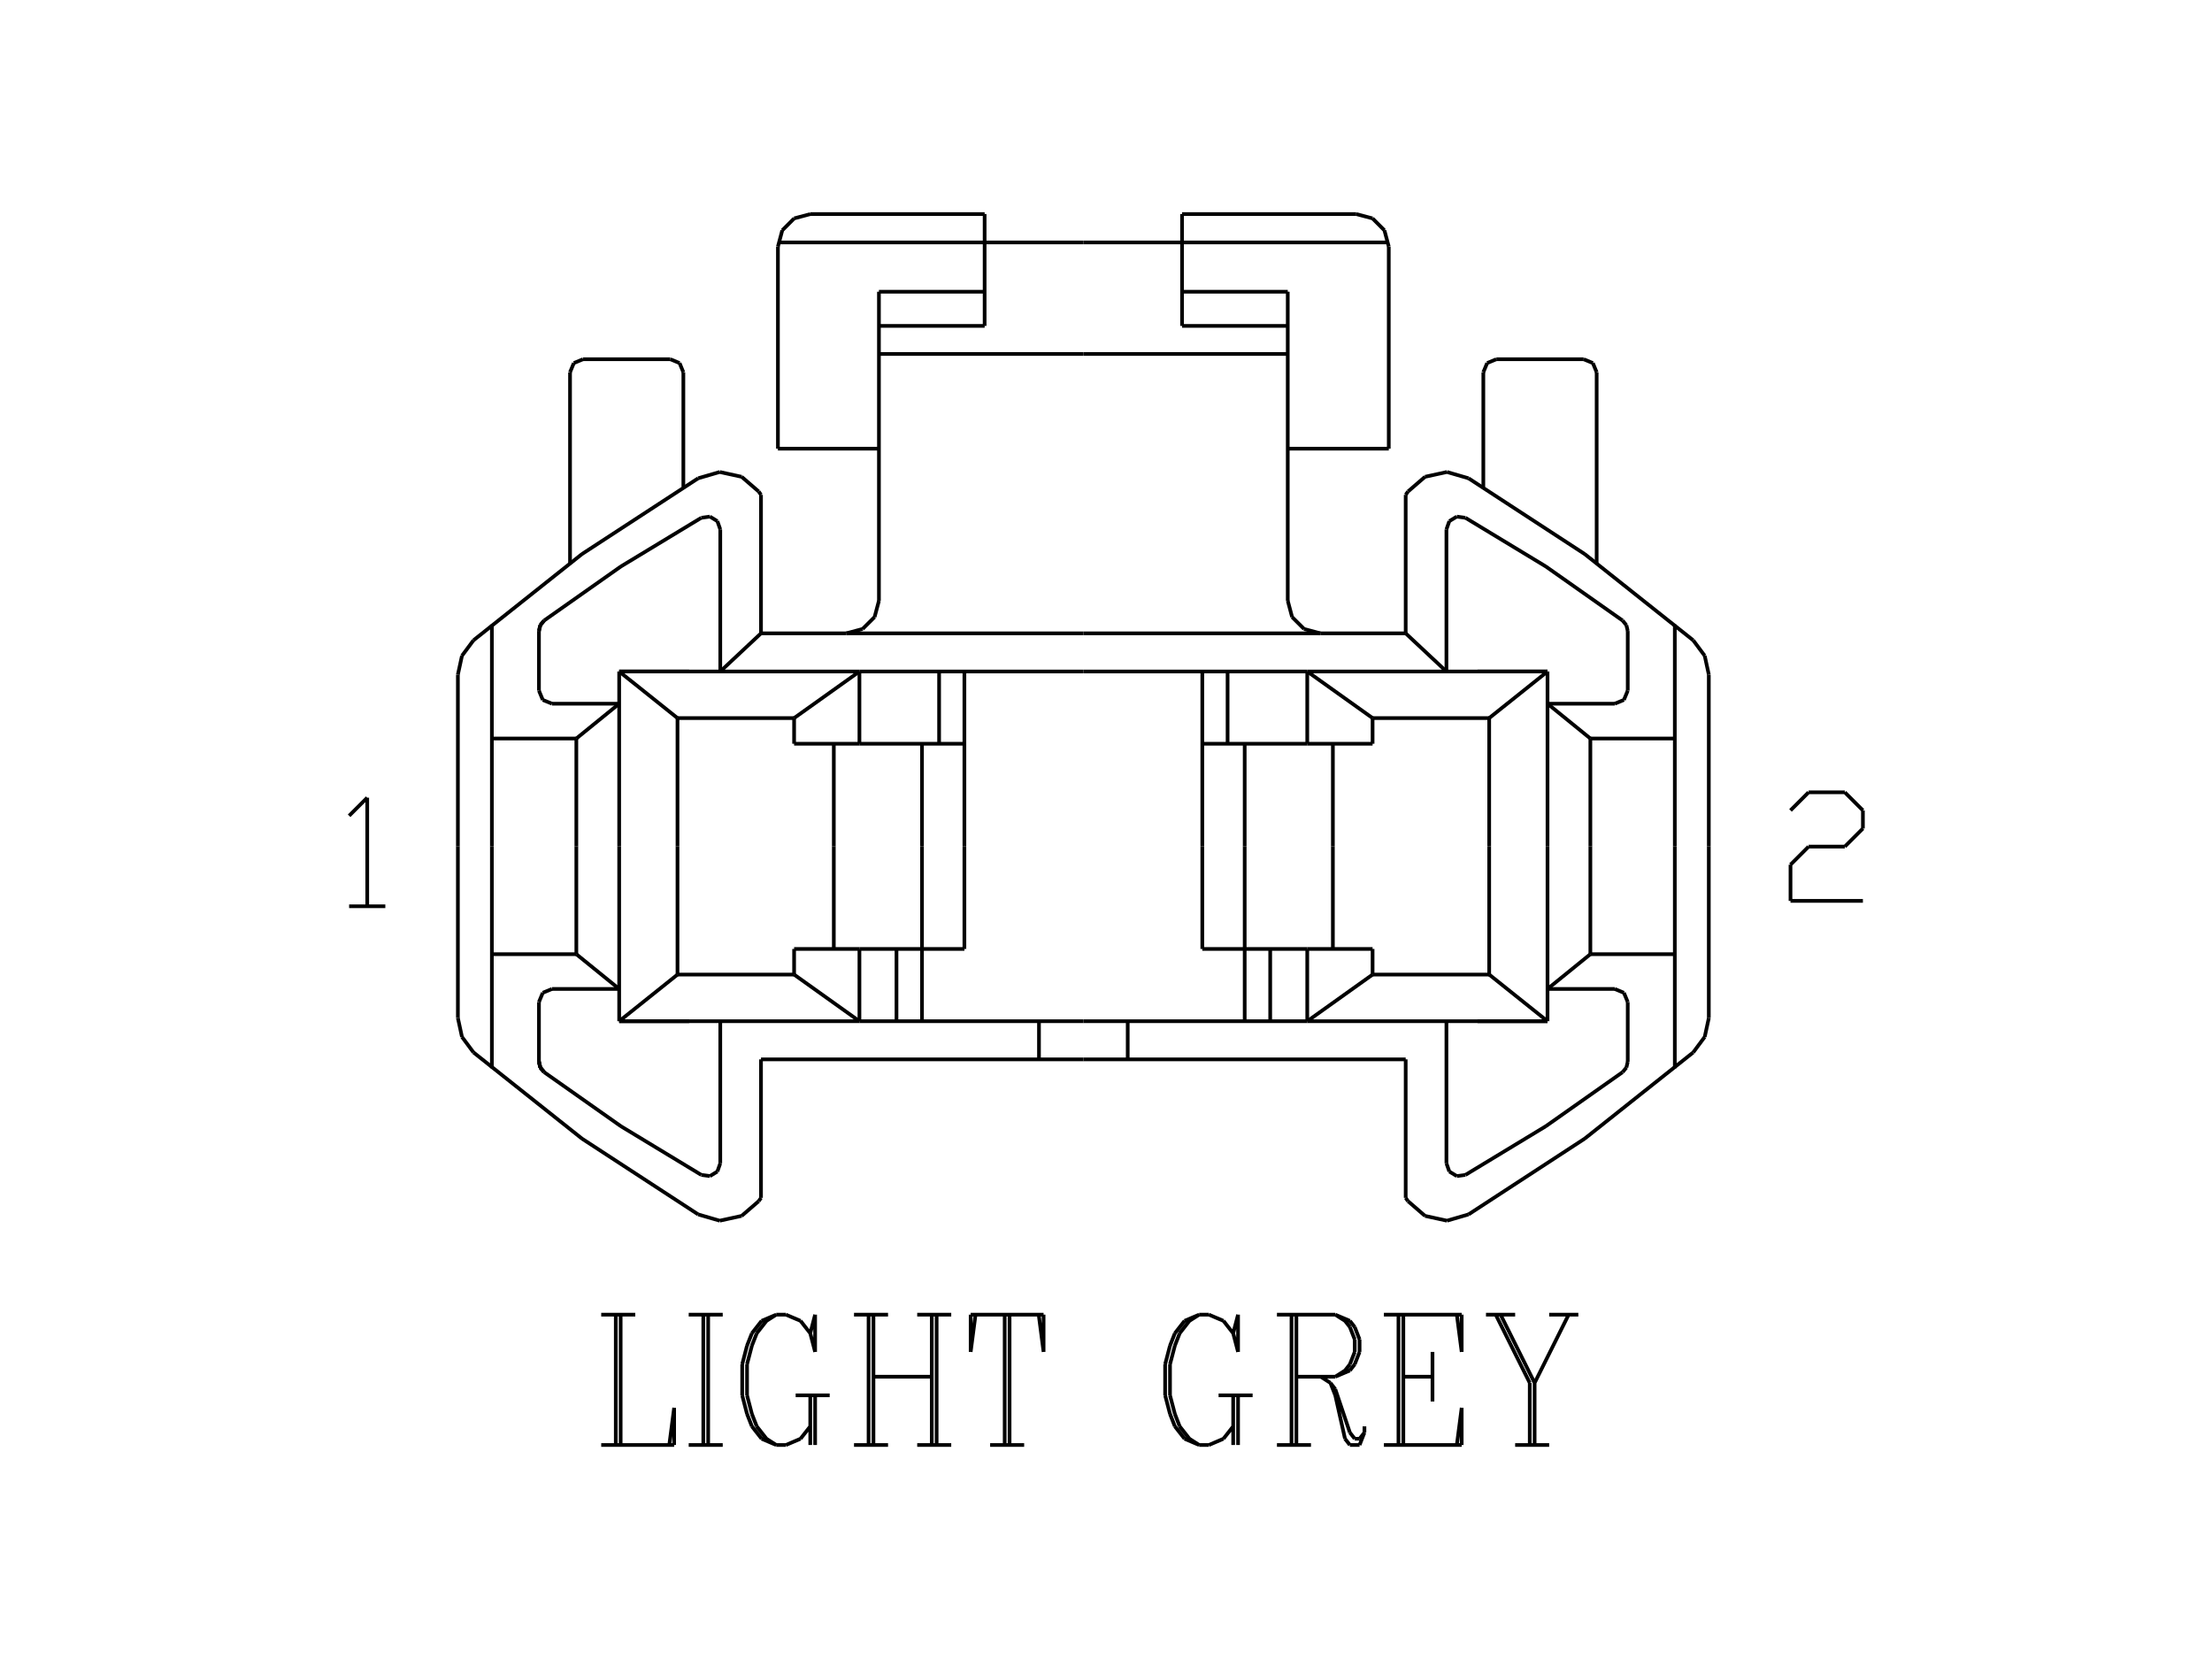 <?xml version="1.0" standalone="no"?><svg xmlns="http://www.w3.org/2000/svg" width="600.000" height="450.000" viewBox="0.0 0.0 600.000 450.000" version="1.1">
<title>Acme Converter - Post-processed with EDS-Designer: 14.44 (info@symca.com)</title>
<desc>Acme Converter - Post-processed with EDS-Designer: 14.44 (info@symca.com)</desc>
<g id="EDS_STYLE_GROUP" fill="none" stroke="black" stroke-width="1.0">
<g id="0" display="visible">
<path d="M167.95 229.57L167.95 182.14"/>
<path d="M167.95 182.14L233.12 182.14"/>
<path d="M233.12 182.14L233.12 201.74"/>
<path d="M233.12 201.74L261.59 201.74"/>
<path d="M261.59 182.14L261.59 229.57"/>
<path d="M167.95 182.14L186.93 182.14"/>
<path d="M167.95 182.14L183.77 194.78"/>
<path d="M183.77 194.78L183.77 229.57"/>
<path d="M183.77 194.78L215.4 194.78"/>
<path d="M215.4 194.78L233.12 182.14"/>
<path d="M215.4 194.78L215.4 201.74"/>
<path d="M226.17 229.57L226.17 201.74"/>
<path d="M233.12 201.74L215.4 201.74"/>
<path d="M124.2 229.57L124.2 182.99"/>
<path d="M195.37 182.14L195.37 143.59"/>
<path d="M189.38 129.73L157.87 150.28M157.87 150.28L128.43 173.68"/>
<path d="M190.22 140.45L168.42 153.65M168.42 153.65L147.59 168.32"/>
<path d="M128.43 173.68L125.31 177.88M125.31 177.88L124.2 182.99"/>
<path d="M206.42 134.22L205.78 133.31"/>
<path d="M205.78 133.31L201.17 129.33M201.17 129.33L195.22 128.03M195.22 128.03L189.38 129.73"/>
<path d="M195.37 143.59L194.58 141.36M194.58 141.36L192.57 140.13M192.57 140.13L190.22 140.45"/>
<path d="M206.42 134.22L206.42 171.79"/>
<path d="M206.42 171.79L229.57 171.79"/>
<path d="M133.42 169.39L133.42 229.57"/>
<path d="M146.19 171.14L146.19 187.35"/>
<path d="M149.73 190.88L167.95 190.88"/>
<path d="M156.33 229.57L156.33 200.32"/>
<path d="M156.33 200.32L133.42 200.32"/>
<path d="M156.33 200.32L167.95 190.88"/>
<path d="M233.12 182.14L293.86 182.14"/>
<path d="M154.62 152.65L154.62 100.98"/>
<path d="M158.15 97.44L181.83 97.44"/>
<path d="M185.36 100.98L185.36 132.12"/>
<path d="M158.15 97.44L155.65 98.48M155.65 98.48L154.62 100.98"/>
<path d="M185.36 100.98L184.33 98.48M184.33 98.48L181.83 97.44"/>
<path d="M250.09 201.74L250.09 229.57"/>
<path d="M254.73 182.14L254.73 201.74"/>
<path d="M167.95 229.57L167.95 277"/>
<path d="M167.95 277L233.12 277"/>
<path d="M233.12 277L233.12 257.4"/>
<path d="M233.12 257.4L261.59 257.4"/>
<path d="M261.59 257.4L261.59 229.57"/>
<path d="M167.95 277L186.93 277"/>
<path d="M167.95 277L183.77 264.35"/>
<path d="M183.77 264.35L183.77 229.57"/>
<path d="M183.77 264.35L215.4 264.35"/>
<path d="M215.4 264.35L233.12 277"/>
<path d="M215.4 264.35L215.4 257.4"/>
<path d="M226.17 229.57L226.17 257.4"/>
<path d="M233.12 257.4L215.4 257.4"/>
<path d="M124.2 229.57L124.2 276.14"/>
<path d="M195.37 277L195.37 315.55"/>
<path d="M128.43 285.46L157.87 308.86M157.87 308.86L189.38 329.41"/>
<path d="M147.59 290.82L168.42 305.49M168.42 305.49L190.22 318.69"/>
<path d="M124.2 276.14L125.31 281.26M125.31 281.26L128.43 285.46"/>
<path d="M206.42 324.92L205.78 325.83"/>
<path d="M189.38 329.41L195.22 331.11M195.22 331.11L201.17 329.81M201.17 329.81L205.78 325.83"/>
<path d="M190.22 318.69L192.57 319.01M192.57 319.01L194.58 317.78M194.58 317.78L195.37 315.55"/>
<path d="M206.42 324.92L206.42 287.35"/>
<path d="M206.42 287.35L293.86 287.35"/>
<path d="M133.42 289.75L133.42 229.57"/>
<path d="M146.19 288L146.19 271.79"/>
<path d="M149.73 268.25L167.95 268.25"/>
<path d="M156.33 229.57L156.33 258.82"/>
<path d="M156.33 258.82L133.42 258.82"/>
<path d="M156.33 258.82L167.95 268.25"/>
<path d="M233.12 277L293.86 277"/>
<path d="M250.09 277L250.09 229.57"/>
<path d="M243.17 257.4L243.17 277"/>
<path d="M281.82 277L281.82 287.35"/>
<path d="M147.59 168.32L146.56 169.57M146.56 169.57L146.19 171.14"/>
<path d="M146.19 288L146.56 289.57M146.56 289.57L147.59 290.82"/>
<path d="M195.37 182.14L206.42 171.79"/>
<path d="M238.41 121.7L211.01 121.7"/>
<path d="M211.01 121.7L211.01 66.89"/>
<path d="M219.84 58.06L267.08 58.06"/>
<path d="M267.08 58.06L267.08 88.4"/>
<path d="M267.08 88.4L238.41 88.4"/>
<path d="M238.41 79.13L267.08 79.13"/>
<path d="M238.41 79.13L238.41 162.95"/>
<path d="M293.86 96.01L238.41 96.01"/>
<path d="M229.57 171.79L233.99 170.6M233.99 170.6L237.23 167.37M237.23 167.37L238.41 162.95"/>
<path d="M229.57 171.79L293.86 171.79"/>
<path d="M219.84 58.06L215.42 59.24M215.42 59.24L212.19 62.48M212.19 62.48L211.01 66.89"/>
<path d="M293.86 65.76L211.08 65.76"/>
<path d="M419.76 229.57L419.76 182.14"/>
<path d="M419.76 182.14L354.59 182.14"/>
<path d="M354.59 182.14L354.59 201.74"/>
<path d="M354.59 201.74L326.12 201.74"/>
<path d="M326.12 182.14L326.12 229.57"/>
<path d="M419.76 182.14L400.78 182.14"/>
<path d="M419.76 182.14L403.94 194.78"/>
<path d="M403.94 194.78L403.94 229.57"/>
<path d="M403.94 194.78L372.31 194.78"/>
<path d="M372.31 194.78L354.59 182.14"/>
<path d="M372.31 194.78L372.31 201.74"/>
<path d="M361.54 229.57L361.54 201.74"/>
<path d="M354.59 201.74L372.31 201.74"/>
<path d="M463.51 229.57L463.51 182.99"/>
<path d="M392.34 182.14L392.34 143.59"/>
<path d="M459.28 173.68L429.84 150.28M429.84 150.28L398.33 129.73"/>
<path d="M440.12 168.32L419.29 153.65M419.29 153.65L397.49 140.45"/>
<path d="M463.51 182.99L462.4 177.88M462.4 177.88L459.28 173.68"/>
<path d="M381.29 134.22L381.93 133.31"/>
<path d="M398.33 129.73L392.49 128.03M392.49 128.03L386.54 129.33M386.54 129.33L381.93 133.31"/>
<path d="M397.49 140.45L395.15 140.13M395.15 140.13L393.13 141.36M393.13 141.36L392.34 143.59"/>
<path d="M381.29 134.22L381.29 171.79"/>
<path d="M381.29 171.79L358.14 171.79"/>
<path d="M454.29 169.39L454.29 229.57"/>
<path d="M441.52 171.14L441.52 187.35"/>
<path d="M437.99 190.88L419.76 190.88"/>
<path d="M431.38 229.57L431.38 200.32"/>
<path d="M431.38 200.32L454.29 200.32"/>
<path d="M431.38 200.32L419.76 190.88"/>
<path d="M354.59 182.14L293.86 182.14"/>
<path d="M433.09 152.65L433.09 100.98"/>
<path d="M429.56 97.44L405.88 97.44"/>
<path d="M402.35 100.98L402.35 132.12"/>
<path d="M433.09 100.98L432.06 98.48M432.06 98.48L429.56 97.44"/>
<path d="M405.88 97.44L403.39 98.48M403.39 98.48L402.35 100.98"/>
<path d="M337.62 201.74L337.62 229.57"/>
<path d="M332.98 182.14L332.98 201.74"/>
<path d="M419.76 229.57L419.76 277"/>
<path d="M419.76 277L354.59 277"/>
<path d="M354.59 277L354.59 257.4"/>
<path d="M354.59 257.4L326.12 257.4"/>
<path d="M326.12 257.4L326.12 229.57"/>
<path d="M419.76 277L400.78 277"/>
<path d="M419.76 277L403.94 264.35"/>
<path d="M403.94 264.35L403.94 229.57"/>
<path d="M403.94 264.35L372.31 264.35"/>
<path d="M372.31 264.35L354.59 277"/>
<path d="M372.31 264.35L372.31 257.4"/>
<path d="M361.54 229.57L361.54 257.4"/>
<path d="M354.59 257.4L372.31 257.4"/>
<path d="M463.51 229.57L463.51 276.14"/>
<path d="M392.34 277L392.34 315.55"/>
<path d="M398.33 329.41L429.84 308.86M429.84 308.86L459.28 285.46"/>
<path d="M397.49 318.69L419.29 305.49M419.29 305.49L440.12 290.82"/>
<path d="M459.28 285.46L462.4 281.26M462.4 281.26L463.51 276.14"/>
<path d="M381.29 324.92L381.93 325.83"/>
<path d="M381.93 325.83L386.54 329.81M386.54 329.81L392.49 331.11M392.49 331.11L398.33 329.41"/>
<path d="M392.34 315.55L393.13 317.78M393.13 317.78L395.15 319.01M395.15 319.01L397.49 318.69"/>
<path d="M381.29 324.92L381.29 287.35"/>
<path d="M381.29 287.35L293.86 287.35"/>
<path d="M454.29 289.75L454.29 229.57"/>
<path d="M441.52 288L441.52 271.79"/>
<path d="M437.99 268.25L419.76 268.25"/>
<path d="M431.38 229.57L431.38 258.82"/>
<path d="M431.38 258.82L454.29 258.82"/>
<path d="M431.38 258.82L419.76 268.25"/>
<path d="M354.59 277L293.86 277"/>
<path d="M337.62 277L337.62 229.57"/>
<path d="M344.54 257.4L344.54 277"/>
<path d="M305.89 277L305.89 287.35"/>
<path d="M441.52 171.14L441.15 169.57M441.15 169.57L440.12 168.32"/>
<path d="M440.12 290.82L441.15 289.57M441.15 289.57L441.52 288"/>
<path d="M392.34 182.14L381.29 171.79"/>
<path d="M349.3 121.7L376.7 121.7"/>
<path d="M376.7 121.7L376.7 66.89"/>
<path d="M367.87 58.06L320.63 58.06"/>
<path d="M320.63 58.06L320.63 88.4"/>
<path d="M320.63 88.4L349.3 88.4"/>
<path d="M349.3 79.13L320.63 79.13"/>
<path d="M349.3 79.13L349.3 162.95"/>
<path d="M293.86 96.01L349.3 96.01"/>
<path d="M349.3 162.95L350.48 167.37M350.48 167.37L353.72 170.6M353.72 170.6L358.14 171.79"/>
<path d="M358.14 171.79L293.86 171.79"/>
<path d="M376.7 66.89L375.52 62.48M375.52 62.48L372.29 59.24M372.29 59.24L367.87 58.06"/>
<path d="M293.86 65.76L376.63 65.76"/>
<path d="M146.19 187.35L147.23 189.85M147.23 189.85L149.73 190.88"/>
<path d="M437.99 190.88L440.48 189.85M440.48 189.85L441.52 187.35"/>
<path d="M441.52 271.79L440.48 269.29M440.48 269.29L437.99 268.25"/>
<path d="M146.19 288L146.56 289.57M146.56 289.57L147.59 290.82"/>
<path d="M146.19 288L146.56 289.57M146.56 289.57L147.59 290.82"/>
<path d="M147.59 168.32L146.56 169.57M146.56 169.57L146.19 171.14"/>
<path d="M149.73 268.25L147.23 269.29M147.23 269.29L146.19 271.79"/>
<path d="M94.7 221.28L99.61 216.37M99.61 216.37L99.61 245.82M94.7 245.82L104.52 245.82"/>
<path d="M485.67 219.82L490.58 214.91M490.58 214.91L500.4 214.91M500.4 214.91L505.31 219.82M505.31 219.82L505.31 224.73M505.31 224.73L500.4 229.64M500.4 229.64L490.58 229.64M490.58 229.64L485.67 234.55M485.67 234.55L485.67 244.36M485.67 244.36L505.31 244.36"/>
<path d="M167.03 391.95L167.03 356.6M168.35 356.6L168.35 391.95M163.08 356.6L172.31 356.6M163.08 391.95L182.86 391.95M182.86 391.95L182.86 381.85M182.86 381.85L181.54 391.95M190.77 391.95L190.77 356.6M192.09 356.6L192.09 391.95M186.81 356.6L196.04 356.6M186.81 391.95L196.04 391.95M219.78 361.65L221.1 366.7M221.1 366.7L221.1 356.6M221.1 356.6L219.78 361.65M219.78 361.65L217.14 358.28M217.14 358.28L213.18 356.6M213.18 356.6L210.55 356.6M210.55 356.6L206.59 358.28M206.59 358.28L203.95 361.65M203.95 361.65L202.63 365.01M202.63 365.01L201.32 370.06M201.32 370.06L201.32 378.48M201.32 378.48L202.63 383.53M202.63 383.53L203.95 386.9M203.95 386.9L206.59 390.26M206.59 390.26L210.55 391.95M210.55 391.95L213.18 391.95M213.18 391.95L217.14 390.26M217.14 390.26L219.78 386.9M210.55 356.6L207.91 358.28M207.91 358.28L205.27 361.65M205.27 361.65L203.95 365.01M203.95 365.01L202.63 370.06M202.63 370.06L202.63 378.48M202.63 378.48L203.95 383.53M203.95 383.53L205.27 386.9M205.27 386.9L207.91 390.26M207.91 390.26L210.55 391.95M219.78 378.48L219.78 391.95M221.1 378.48L221.1 391.95M215.82 378.48L225.05 378.48M235.6 391.95L235.6 356.6M236.92 356.6L236.92 391.95M252.74 391.95L252.74 356.6M254.06 356.6L254.06 391.95M231.65 356.6L240.88 356.6M248.79 356.6L258.02 356.6M236.92 373.43L252.74 373.43M231.65 391.95L240.88 391.95M248.79 391.95L258.02 391.95M272.52 391.95L272.52 356.6M273.84 356.6L273.84 391.95M264.61 356.6L263.29 366.7M263.29 366.7L263.29 356.6M263.29 356.6L283.07 356.6M283.07 356.6L283.07 366.7M283.07 366.7L281.75 356.6M268.57 391.95L277.8 391.95M334.5 361.65L335.82 366.7M335.82 366.7L335.82 356.6M335.82 356.6L334.5 361.65M334.5 361.65L331.86 358.28M331.86 358.28L327.91 356.6M327.91 356.6L325.27 356.6M325.27 356.6L321.31 358.28M321.31 358.28L318.68 361.65M318.68 361.65L317.36 365.01M317.36 365.01L316.04 370.06M316.04 370.06L316.04 378.48M316.04 378.48L317.36 383.53M317.36 383.53L318.68 386.9M318.68 386.9L321.31 390.26M321.31 390.26L325.27 391.95M325.27 391.95L327.91 391.95M327.91 391.95L331.86 390.26M331.86 390.26L334.5 386.9M325.27 356.6L322.63 358.28M322.63 358.28L319.99 361.65M319.99 361.65L318.68 365.01M318.68 365.01L317.36 370.06M317.36 370.06L317.36 378.48M317.36 378.48L318.68 383.53M318.68 383.53L319.99 386.9M319.99 386.9L322.63 390.26M322.63 390.26L325.27 391.95M334.5 378.48L334.5 391.95M335.82 378.48L335.82 391.95M330.54 378.48L339.77 378.48M350.32 391.95L350.32 356.6M351.64 356.6L351.64 391.95M346.37 356.6L362.19 356.6M362.19 356.6L366.15 358.28M366.15 358.28L367.47 359.96M367.47 359.96L368.78 363.33M368.78 363.33L368.78 366.7M368.78 366.7L367.47 370.06M367.47 370.06L366.15 371.75M366.15 371.75L362.19 373.43M362.19 373.43L351.64 373.43M362.19 356.6L364.83 358.28M364.83 358.28L366.15 359.96M366.15 359.96L367.47 363.33M367.47 363.33L367.47 366.7M367.47 366.7L366.15 370.06M366.15 370.06L364.83 371.75M364.83 371.75L362.19 373.43M346.37 391.95L355.6 391.95M358.24 373.43L360.87 375.11M360.87 375.11L362.19 376.8M362.19 376.8L366.15 388.58M366.15 388.58L367.47 390.26M367.47 390.26L368.78 390.26M368.78 390.26L370.1 388.58M360.87 375.11L362.19 378.48M362.19 378.48L364.83 390.26M364.83 390.26L366.15 391.95M366.15 391.95L368.78 391.95M368.78 391.95L370.1 388.58M370.1 388.58L370.1 386.9M379.33 391.95L379.33 356.6M380.65 356.6L380.65 391.95M388.56 366.7L388.56 380.16M375.38 356.6L396.48 356.6M396.48 356.6L396.48 366.7M396.48 366.7L395.16 356.6M380.65 373.43L388.56 373.43M375.38 391.95L396.48 391.95M396.48 391.95L396.48 381.85M396.48 381.85L395.16 391.95M405.71 356.6L414.94 375.11M414.94 375.11L414.94 391.95M407.03 356.6L416.26 375.11M416.26 375.11L416.26 391.95M425.49 356.6L416.26 375.11M403.07 356.6L410.98 356.6M420.21 356.6L428.12 356.6M410.98 391.95L420.21 391.95"/>
</g>
</g>
</svg>
